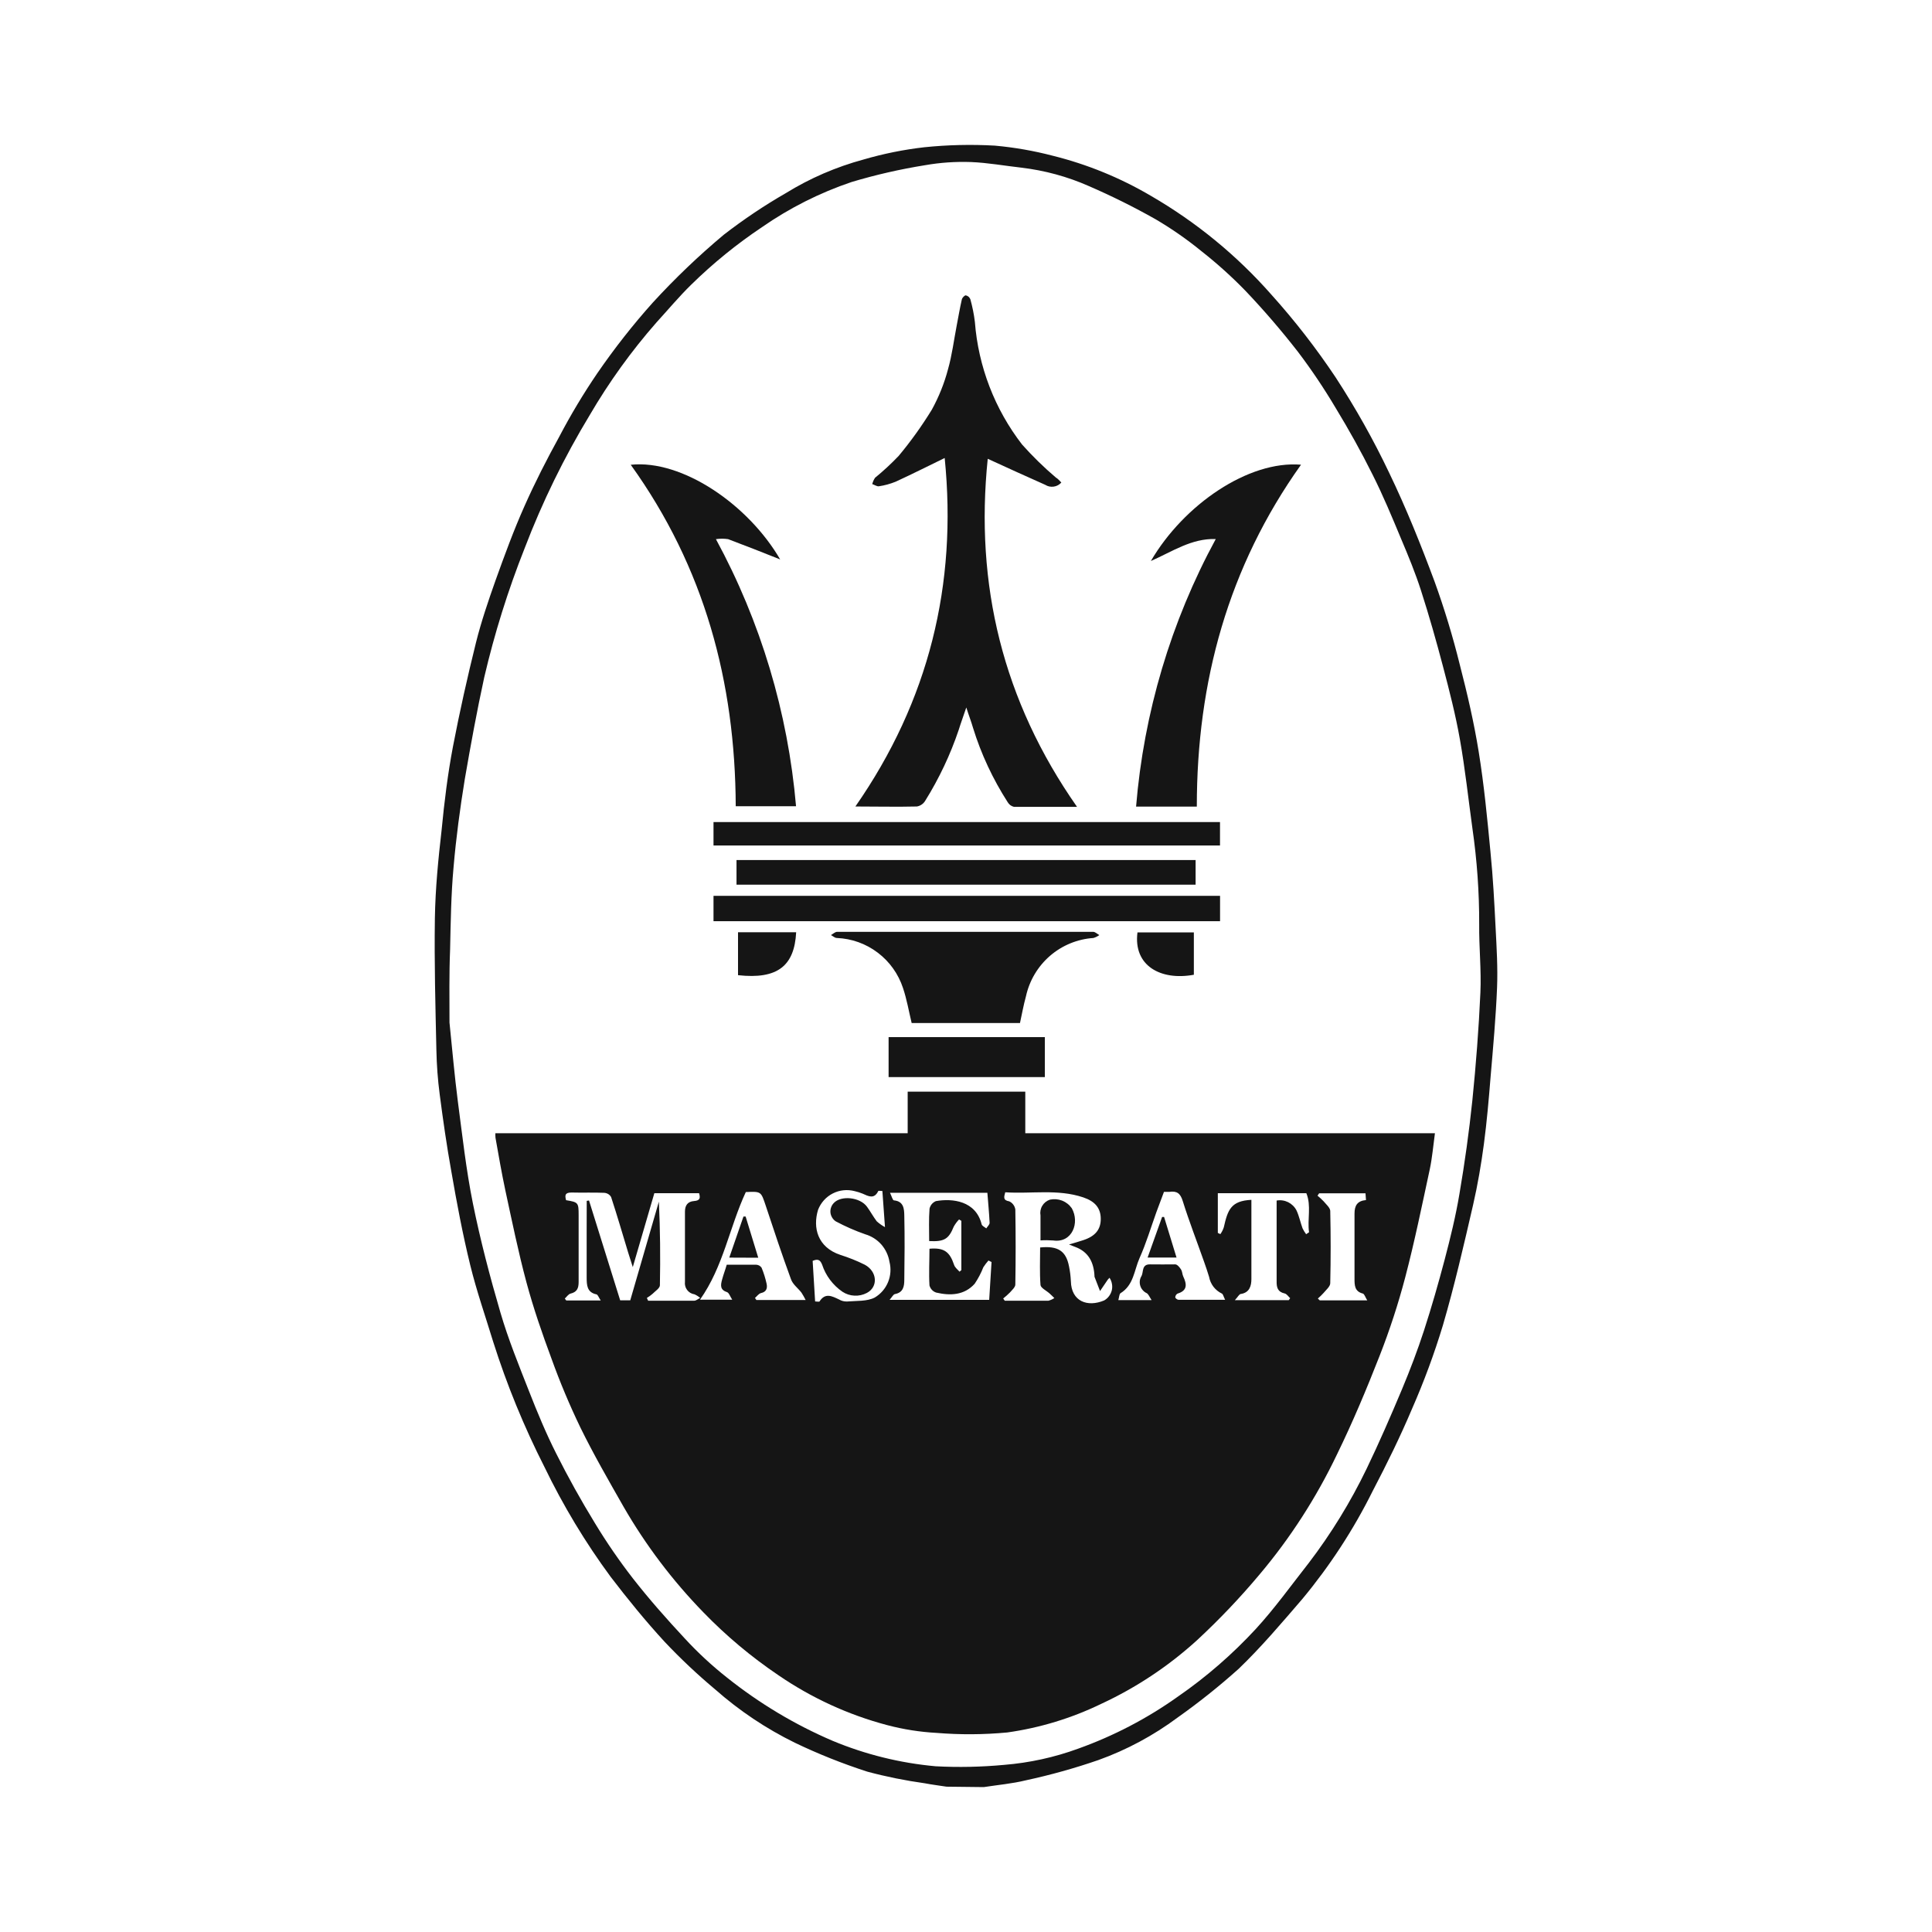 <svg width="32" height="32" viewBox="0 0 32 32" fill="none" xmlns="http://www.w3.org/2000/svg">
<path d="M15.677 29.593C15.558 29.574 15.437 29.56 15.319 29.537C14.997 29.492 14.678 29.428 14.365 29.344C13.954 29.211 13.552 29.051 13.163 28.864C12.688 28.631 12.246 28.335 11.849 27.985C11.554 27.738 11.273 27.474 11.009 27.194C10.694 26.852 10.399 26.489 10.115 26.118C9.694 25.547 9.327 24.937 9.018 24.298C8.679 23.631 8.395 22.938 8.169 22.225C8.04 21.802 7.894 21.385 7.789 20.956C7.663 20.442 7.565 19.921 7.475 19.4C7.399 18.977 7.338 18.551 7.283 18.128C7.251 17.885 7.233 17.641 7.228 17.396C7.212 16.666 7.192 15.94 7.203 15.205C7.211 14.717 7.259 14.229 7.315 13.743C7.359 13.281 7.417 12.816 7.502 12.368C7.613 11.789 7.742 11.214 7.884 10.642C7.971 10.295 8.087 9.954 8.207 9.615C8.356 9.2 8.508 8.784 8.687 8.383C8.865 7.982 9.056 7.61 9.262 7.235C9.452 6.872 9.663 6.52 9.894 6.181C10.176 5.771 10.483 5.379 10.815 5.009C11.181 4.61 11.572 4.236 11.988 3.888C12.314 3.636 12.657 3.405 13.014 3.2C13.415 2.952 13.849 2.765 14.303 2.642C14.632 2.546 14.968 2.478 15.309 2.439C15.697 2.399 16.087 2.39 16.477 2.412C16.8 2.441 17.121 2.497 17.435 2.579C18.007 2.721 18.555 2.945 19.063 3.244C19.812 3.678 20.486 4.23 21.058 4.88C21.446 5.311 21.802 5.77 22.124 6.253C22.453 6.758 22.749 7.284 23.008 7.829C23.291 8.416 23.535 9.024 23.762 9.635C23.925 10.086 24.064 10.545 24.179 11.01C24.302 11.486 24.414 11.967 24.492 12.452C24.581 13.002 24.634 13.558 24.687 14.112C24.729 14.53 24.751 14.95 24.772 15.369C24.789 15.698 24.809 16.029 24.796 16.358C24.776 16.851 24.731 17.343 24.689 17.835C24.659 18.207 24.627 18.579 24.578 18.949C24.533 19.285 24.476 19.621 24.399 19.957C24.244 20.629 24.091 21.294 23.899 21.951C23.756 22.423 23.585 22.885 23.387 23.336C23.192 23.797 22.97 24.249 22.738 24.692C22.42 25.333 22.028 25.934 21.571 26.484C21.23 26.88 20.892 27.28 20.516 27.641C20.194 27.93 19.855 28.2 19.502 28.45C19.102 28.747 18.661 28.984 18.193 29.152C17.799 29.288 17.397 29.4 16.99 29.488C16.766 29.543 16.526 29.564 16.294 29.6L15.677 29.593ZM7.445 16.937C7.491 17.385 7.528 17.814 7.583 18.24C7.657 18.8 7.72 19.375 7.833 19.934C7.956 20.541 8.114 21.143 8.288 21.738C8.419 22.186 8.594 22.614 8.764 23.047C8.9 23.394 9.043 23.739 9.211 24.072C9.409 24.467 9.624 24.853 9.855 25.23C10.047 25.547 10.257 25.852 10.484 26.145C10.753 26.489 11.043 26.817 11.341 27.137C11.558 27.373 11.793 27.59 12.044 27.788C12.577 28.213 13.164 28.565 13.79 28.833C14.335 29.06 14.91 29.202 15.497 29.255C15.875 29.275 16.253 29.267 16.63 29.232C17.05 29.198 17.463 29.108 17.859 28.963C18.448 28.752 19.005 28.461 19.514 28.098C19.981 27.775 20.411 27.401 20.797 26.984C21.113 26.64 21.387 26.257 21.677 25.888C22.048 25.402 22.369 24.879 22.635 24.328C22.839 23.905 23.034 23.457 23.222 23.009C23.356 22.689 23.479 22.365 23.586 22.037C23.712 21.649 23.825 21.253 23.928 20.864C24.023 20.503 24.112 20.14 24.173 19.774C24.261 19.26 24.333 18.742 24.387 18.225C24.447 17.633 24.493 17.037 24.52 16.442C24.537 16.067 24.496 15.69 24.5 15.314C24.502 14.781 24.464 14.249 24.388 13.722C24.32 13.23 24.267 12.733 24.18 12.243C24.109 11.841 24.007 11.443 23.903 11.048C23.791 10.622 23.671 10.199 23.536 9.78C23.443 9.491 23.327 9.209 23.208 8.928C23.058 8.568 22.908 8.206 22.732 7.857C22.546 7.483 22.341 7.116 22.124 6.759C21.933 6.437 21.724 6.125 21.498 5.827C21.227 5.479 20.94 5.144 20.631 4.819C20.403 4.584 20.159 4.364 19.902 4.162C19.662 3.966 19.408 3.789 19.141 3.632C18.782 3.429 18.413 3.246 18.035 3.082C17.68 2.925 17.304 2.823 16.918 2.777C16.64 2.746 16.36 2.695 16.083 2.684C15.829 2.675 15.575 2.692 15.324 2.736C14.912 2.802 14.504 2.895 14.104 3.015C13.577 3.193 13.077 3.445 12.62 3.763C12.201 4.043 11.81 4.361 11.45 4.714C11.247 4.912 11.064 5.132 10.872 5.342C10.456 5.816 10.087 6.329 9.769 6.873C9.344 7.575 8.983 8.313 8.69 9.08C8.414 9.776 8.19 10.492 8.02 11.221C7.898 11.781 7.796 12.341 7.699 12.902C7.62 13.386 7.554 13.876 7.512 14.367C7.471 14.815 7.465 15.274 7.455 15.728C7.438 16.14 7.445 16.548 7.445 16.938V16.937Z" fill="#151515"/>
<path d="M8.205 18.77H15.034V18.081H16.982V18.77H23.767C23.738 18.981 23.722 19.176 23.682 19.365C23.553 19.963 23.431 20.562 23.275 21.157C23.159 21.598 23.017 22.032 22.851 22.456C22.634 23.01 22.404 23.559 22.143 24.093C21.801 24.808 21.37 25.477 20.859 26.082C20.539 26.464 20.195 26.825 19.83 27.164C19.357 27.595 18.82 27.952 18.24 28.221C17.749 28.459 17.224 28.619 16.684 28.695C16.293 28.732 15.9 28.734 15.51 28.702C15.235 28.687 14.963 28.644 14.697 28.574C14.052 28.404 13.441 28.123 12.89 27.745C12.443 27.443 12.028 27.095 11.652 26.707C11.14 26.181 10.695 25.593 10.328 24.956C10.082 24.524 9.833 24.093 9.614 23.646C9.434 23.273 9.274 22.892 9.134 22.502C8.98 22.088 8.835 21.668 8.72 21.241C8.584 20.736 8.48 20.223 8.369 19.711C8.308 19.425 8.258 19.134 8.207 18.846C8.204 18.821 8.204 18.796 8.205 18.77ZM9.718 19.89L9.756 19.884C9.928 20.435 10.1 20.986 10.272 21.537H10.439C10.598 20.988 10.755 20.445 10.913 19.903C10.935 20.366 10.939 20.827 10.93 21.288C10.93 21.337 10.851 21.386 10.807 21.431C10.778 21.456 10.747 21.478 10.714 21.498L10.735 21.544C10.989 21.544 11.244 21.544 11.498 21.544C11.531 21.544 11.563 21.513 11.597 21.498C11.569 21.473 11.537 21.453 11.503 21.438C11.454 21.431 11.41 21.405 11.381 21.366C11.351 21.327 11.339 21.278 11.345 21.229C11.345 20.843 11.345 20.455 11.345 20.069C11.345 19.963 11.391 19.901 11.496 19.893C11.601 19.885 11.6 19.838 11.579 19.763H10.838L10.481 20.987C10.446 20.875 10.425 20.813 10.405 20.748C10.312 20.441 10.222 20.132 10.122 19.827C10.111 19.807 10.094 19.79 10.075 19.778C10.055 19.766 10.033 19.759 10.01 19.757C9.829 19.749 9.647 19.757 9.466 19.752C9.355 19.752 9.355 19.8 9.376 19.879C9.578 19.912 9.584 19.919 9.584 20.128C9.584 20.497 9.584 20.865 9.584 21.233C9.584 21.337 9.558 21.4 9.451 21.426C9.414 21.435 9.386 21.48 9.355 21.508L9.379 21.54H9.95C9.918 21.493 9.903 21.445 9.88 21.439C9.719 21.406 9.718 21.282 9.717 21.161C9.717 20.895 9.717 20.63 9.717 20.363L9.718 19.89ZM18.375 21.166C18.366 21.175 18.357 21.184 18.349 21.194L18.22 21.384C18.189 21.305 18.158 21.226 18.128 21.146C18.128 21.146 18.128 21.137 18.128 21.133C18.117 20.909 18.03 20.733 17.806 20.652L17.706 20.613C17.796 20.586 17.869 20.565 17.939 20.542C18.141 20.477 18.233 20.364 18.232 20.187C18.231 20.01 18.138 19.898 17.941 19.832C17.517 19.69 17.081 19.777 16.65 19.748C16.627 19.831 16.613 19.88 16.716 19.898C16.743 19.91 16.766 19.929 16.783 19.952C16.801 19.975 16.812 20.003 16.817 20.032C16.824 20.446 16.824 20.862 16.817 21.276C16.817 21.321 16.762 21.367 16.727 21.408C16.692 21.443 16.655 21.476 16.616 21.507L16.642 21.544C16.883 21.544 17.124 21.544 17.365 21.544C17.4 21.535 17.433 21.52 17.463 21.5C17.436 21.474 17.411 21.447 17.383 21.423C17.331 21.376 17.239 21.333 17.234 21.284C17.218 21.077 17.228 20.868 17.228 20.662C17.525 20.632 17.657 20.721 17.706 20.974C17.723 21.055 17.733 21.137 17.737 21.22C17.744 21.556 18.012 21.656 18.289 21.539C18.32 21.521 18.348 21.497 18.369 21.468C18.391 21.439 18.406 21.406 18.415 21.371C18.423 21.336 18.424 21.299 18.417 21.264C18.411 21.228 18.397 21.194 18.377 21.164L18.375 21.166ZM15.39 20.556C15.39 20.372 15.382 20.195 15.396 20.02C15.402 19.992 15.415 19.966 15.433 19.944C15.452 19.922 15.475 19.905 15.502 19.894C15.775 19.846 16.162 19.888 16.259 20.278C16.266 20.306 16.309 20.324 16.336 20.346C16.355 20.315 16.392 20.284 16.391 20.253C16.383 20.089 16.367 19.924 16.354 19.756H14.741C14.768 19.81 14.784 19.879 14.806 19.882C14.969 19.897 14.976 20.024 14.978 20.134C14.986 20.488 14.983 20.843 14.978 21.197C14.978 21.308 14.96 21.408 14.823 21.434C14.795 21.439 14.775 21.484 14.734 21.53H16.384C16.398 21.314 16.411 21.109 16.423 20.903L16.372 20.878C16.341 20.913 16.312 20.951 16.287 20.99C16.249 21.087 16.201 21.178 16.143 21.264C15.97 21.455 15.739 21.463 15.506 21.409C15.479 21.4 15.455 21.385 15.435 21.364C15.416 21.343 15.402 21.318 15.395 21.291C15.383 21.088 15.395 20.884 15.395 20.683C15.636 20.662 15.73 20.732 15.803 20.951C15.817 20.995 15.863 21.029 15.893 21.063L15.923 21.037V20.221L15.885 20.198C15.85 20.234 15.821 20.274 15.797 20.317C15.714 20.522 15.641 20.569 15.39 20.556ZM21.631 20.444L21.682 20.41C21.651 20.194 21.723 19.971 21.637 19.763H20.171V20.421L20.213 20.441C20.238 20.406 20.257 20.368 20.27 20.328C20.336 20.036 20.389 19.89 20.727 19.873C20.727 20.311 20.727 20.748 20.727 21.185C20.727 21.297 20.697 21.409 20.554 21.432C20.525 21.432 20.503 21.482 20.453 21.535H21.346L21.369 21.502C21.34 21.475 21.313 21.432 21.279 21.424C21.161 21.398 21.143 21.324 21.145 21.219C21.145 20.883 21.145 20.538 21.145 20.197V19.885C21.21 19.873 21.277 19.883 21.336 19.912C21.395 19.942 21.444 19.989 21.474 20.048C21.518 20.141 21.538 20.246 21.574 20.344C21.59 20.378 21.609 20.409 21.631 20.438V20.444ZM14.615 19.727C14.588 19.727 14.551 19.719 14.547 19.727C14.479 19.868 14.384 19.813 14.286 19.77C14.244 19.753 14.2 19.739 14.156 19.729C14.035 19.697 13.906 19.71 13.794 19.767C13.682 19.824 13.596 19.92 13.55 20.037C13.459 20.335 13.541 20.659 13.919 20.785C14.058 20.829 14.194 20.883 14.324 20.948C14.531 21.06 14.548 21.315 14.358 21.415C14.295 21.448 14.224 21.464 14.152 21.46C14.081 21.457 14.012 21.434 13.953 21.395C13.795 21.286 13.677 21.129 13.617 20.947C13.586 20.87 13.55 20.845 13.46 20.884L13.501 21.556C13.53 21.556 13.567 21.565 13.574 21.556C13.669 21.407 13.78 21.468 13.897 21.523C13.937 21.547 13.982 21.558 14.028 21.557C14.184 21.544 14.364 21.557 14.489 21.491C14.588 21.432 14.665 21.343 14.709 21.236C14.753 21.129 14.761 21.01 14.732 20.898C14.715 20.793 14.668 20.694 14.598 20.613C14.527 20.533 14.435 20.474 14.332 20.444C14.163 20.385 13.999 20.313 13.842 20.229C13.818 20.213 13.798 20.192 13.783 20.167C13.768 20.142 13.758 20.114 13.755 20.086C13.752 20.057 13.755 20.028 13.765 20C13.774 19.973 13.789 19.948 13.809 19.927C13.929 19.795 14.244 19.828 14.36 19.987C14.417 20.065 14.463 20.151 14.521 20.228C14.563 20.266 14.609 20.299 14.658 20.325C14.641 20.097 14.628 19.916 14.615 19.727ZM19.074 21.534C19.041 21.484 19.027 21.445 18.999 21.422C18.973 21.41 18.949 21.394 18.93 21.372C18.91 21.351 18.896 21.326 18.887 21.298C18.878 21.271 18.876 21.242 18.879 21.213C18.883 21.185 18.892 21.157 18.908 21.133C18.942 21.065 18.908 20.94 19.047 20.942C19.187 20.945 19.327 20.942 19.465 20.942C19.5 20.942 19.539 20.991 19.561 21.026C19.584 21.061 19.581 21.107 19.599 21.144C19.658 21.269 19.671 21.376 19.504 21.426C19.493 21.432 19.484 21.441 19.477 21.451C19.471 21.462 19.467 21.474 19.466 21.487C19.466 21.503 19.501 21.529 19.521 21.529C19.769 21.529 20.017 21.529 20.292 21.529C20.265 21.475 20.258 21.434 20.237 21.425C20.183 21.399 20.135 21.36 20.098 21.312C20.062 21.264 20.037 21.208 20.026 21.148C20.001 21.065 19.973 20.983 19.944 20.901C19.826 20.565 19.695 20.229 19.59 19.893C19.55 19.762 19.49 19.723 19.367 19.741C19.34 19.741 19.312 19.741 19.279 19.741C19.237 19.854 19.194 19.966 19.153 20.078C19.062 20.332 18.984 20.593 18.874 20.839C18.785 21.04 18.778 21.287 18.557 21.421C18.537 21.441 18.537 21.489 18.523 21.534H19.074ZM12.037 20.948C12.203 20.948 12.365 20.948 12.527 20.948C12.544 20.949 12.561 20.954 12.576 20.962C12.592 20.971 12.604 20.983 12.614 20.997C12.65 21.083 12.677 21.171 12.697 21.261C12.713 21.333 12.697 21.397 12.606 21.417C12.568 21.425 12.538 21.47 12.505 21.498L12.528 21.532H13.344C13.323 21.49 13.3 21.449 13.274 21.409C13.217 21.335 13.13 21.274 13.1 21.185C12.953 20.784 12.818 20.379 12.684 19.973C12.604 19.734 12.609 19.733 12.358 19.744C12.35 19.744 12.341 19.749 12.353 19.744C12.079 20.334 11.983 20.976 11.594 21.527H12.128C12.091 21.471 12.076 21.415 12.044 21.403C11.926 21.364 11.933 21.291 11.96 21.194C11.986 21.098 12.011 21.039 12.037 20.948ZM21.828 21.508L21.859 21.538H22.646C22.614 21.488 22.601 21.437 22.575 21.426C22.435 21.391 22.435 21.287 22.435 21.176C22.435 20.818 22.435 20.459 22.435 20.101C22.435 19.967 22.482 19.89 22.625 19.877L22.617 19.765H21.849L21.822 19.804C21.857 19.832 21.89 19.863 21.922 19.896C21.962 19.945 22.028 20 22.033 20.053C22.042 20.454 22.042 20.854 22.033 21.254C22.033 21.308 21.963 21.366 21.922 21.416C21.894 21.447 21.864 21.476 21.833 21.503L21.828 21.508Z" fill="#151515"/>
<path d="M17.579 7.992C17.547 8.029 17.502 8.053 17.453 8.06C17.404 8.067 17.354 8.057 17.312 8.03C16.993 7.888 16.677 7.745 16.36 7.599C16.146 9.68 16.607 11.604 17.839 13.364C17.467 13.364 17.131 13.364 16.794 13.364C16.773 13.359 16.752 13.349 16.734 13.336C16.716 13.322 16.701 13.305 16.69 13.286C16.444 12.903 16.25 12.489 16.116 12.054C16.086 11.949 16.046 11.849 16.005 11.718C15.958 11.859 15.915 11.972 15.88 12.087C15.741 12.5 15.554 12.895 15.324 13.264C15.309 13.289 15.289 13.31 15.264 13.327C15.24 13.343 15.213 13.354 15.185 13.358C14.849 13.366 14.527 13.358 14.168 13.358C15.386 11.608 15.857 9.68 15.647 7.586C15.379 7.716 15.11 7.852 14.836 7.978C14.747 8.014 14.654 8.04 14.559 8.054C14.525 8.06 14.485 8.03 14.447 8.018C14.457 7.98 14.472 7.945 14.494 7.913C14.631 7.801 14.762 7.68 14.884 7.552C15.086 7.31 15.27 7.053 15.435 6.784C15.55 6.574 15.64 6.351 15.701 6.12C15.769 5.882 15.799 5.635 15.846 5.392C15.874 5.247 15.898 5.103 15.931 4.96C15.937 4.932 15.975 4.891 15.997 4.892C16.013 4.896 16.029 4.903 16.042 4.914C16.055 4.926 16.065 4.94 16.072 4.956C16.106 5.079 16.132 5.205 16.147 5.332C16.204 6.071 16.476 6.777 16.929 7.363C17.103 7.558 17.289 7.74 17.488 7.909C17.523 7.93 17.546 7.958 17.579 7.992Z" fill="#151515"/>
<path d="M10.447 7.698C11.301 7.608 12.395 8.359 12.922 9.266C12.646 9.154 12.354 9.042 12.06 8.93C11.993 8.92 11.925 8.92 11.858 8.93C12.6 10.297 13.051 11.803 13.185 13.354H12.186C12.178 11.295 11.668 9.396 10.447 7.698Z" fill="#151515"/>
<path d="M19.823 13.36H18.817C18.945 11.806 19.394 10.296 20.137 8.928C19.734 8.915 19.418 9.136 19.062 9.292C19.607 8.359 20.679 7.624 21.549 7.697C20.343 9.39 19.823 11.29 19.823 13.36Z" fill="#151515"/>
<path d="M16.894 16.945H15.1C15.052 16.745 15.019 16.551 14.957 16.366C14.88 16.132 14.734 15.927 14.538 15.779C14.342 15.63 14.106 15.546 13.861 15.536C13.827 15.536 13.796 15.504 13.763 15.488C13.797 15.469 13.832 15.434 13.866 15.434C15.281 15.434 16.694 15.434 18.106 15.434C18.14 15.434 18.174 15.469 18.208 15.488C18.179 15.509 18.145 15.526 18.11 15.536C17.845 15.554 17.592 15.658 17.391 15.832C17.189 16.007 17.05 16.242 16.993 16.502C16.953 16.648 16.926 16.796 16.894 16.945Z" fill="#151515"/>
<path d="M20.208 14.838V15.258H11.818V14.838H20.208Z" fill="#151515"/>
<path d="M11.818 13.616H20.207V14.004H11.818V13.616Z" fill="#151515"/>
<path d="M19.803 14.245V14.653H12.199V14.245H19.803Z" fill="#151515"/>
<path d="M14.718 17.178H17.306V17.84H14.718V17.178Z" fill="#151515"/>
<path d="M13.187 15.441C13.158 15.995 12.882 16.225 12.224 16.152V15.441H13.187Z" fill="#151515"/>
<path d="M19.774 15.444V16.145C19.226 16.246 18.769 15.997 18.84 15.444H19.774Z" fill="#151515"/>
<path d="M17.234 20.545C17.234 20.391 17.234 20.261 17.234 20.132C17.224 20.077 17.234 20.02 17.263 19.972C17.291 19.924 17.336 19.888 17.39 19.87C17.457 19.856 17.527 19.861 17.592 19.886C17.656 19.911 17.712 19.955 17.752 20.012C17.888 20.252 17.758 20.592 17.444 20.546C17.374 20.541 17.304 20.54 17.234 20.545Z" fill="#151515"/>
<path d="M19.281 20.157C19.349 20.381 19.416 20.595 19.487 20.829H19.008C19.087 20.605 19.168 20.381 19.248 20.157H19.281Z" fill="#151515"/>
<path d="M12.079 20.83L12.314 20.15H12.35C12.419 20.374 12.487 20.598 12.559 20.832L12.079 20.83Z" fill="#151515"/>
</svg>

